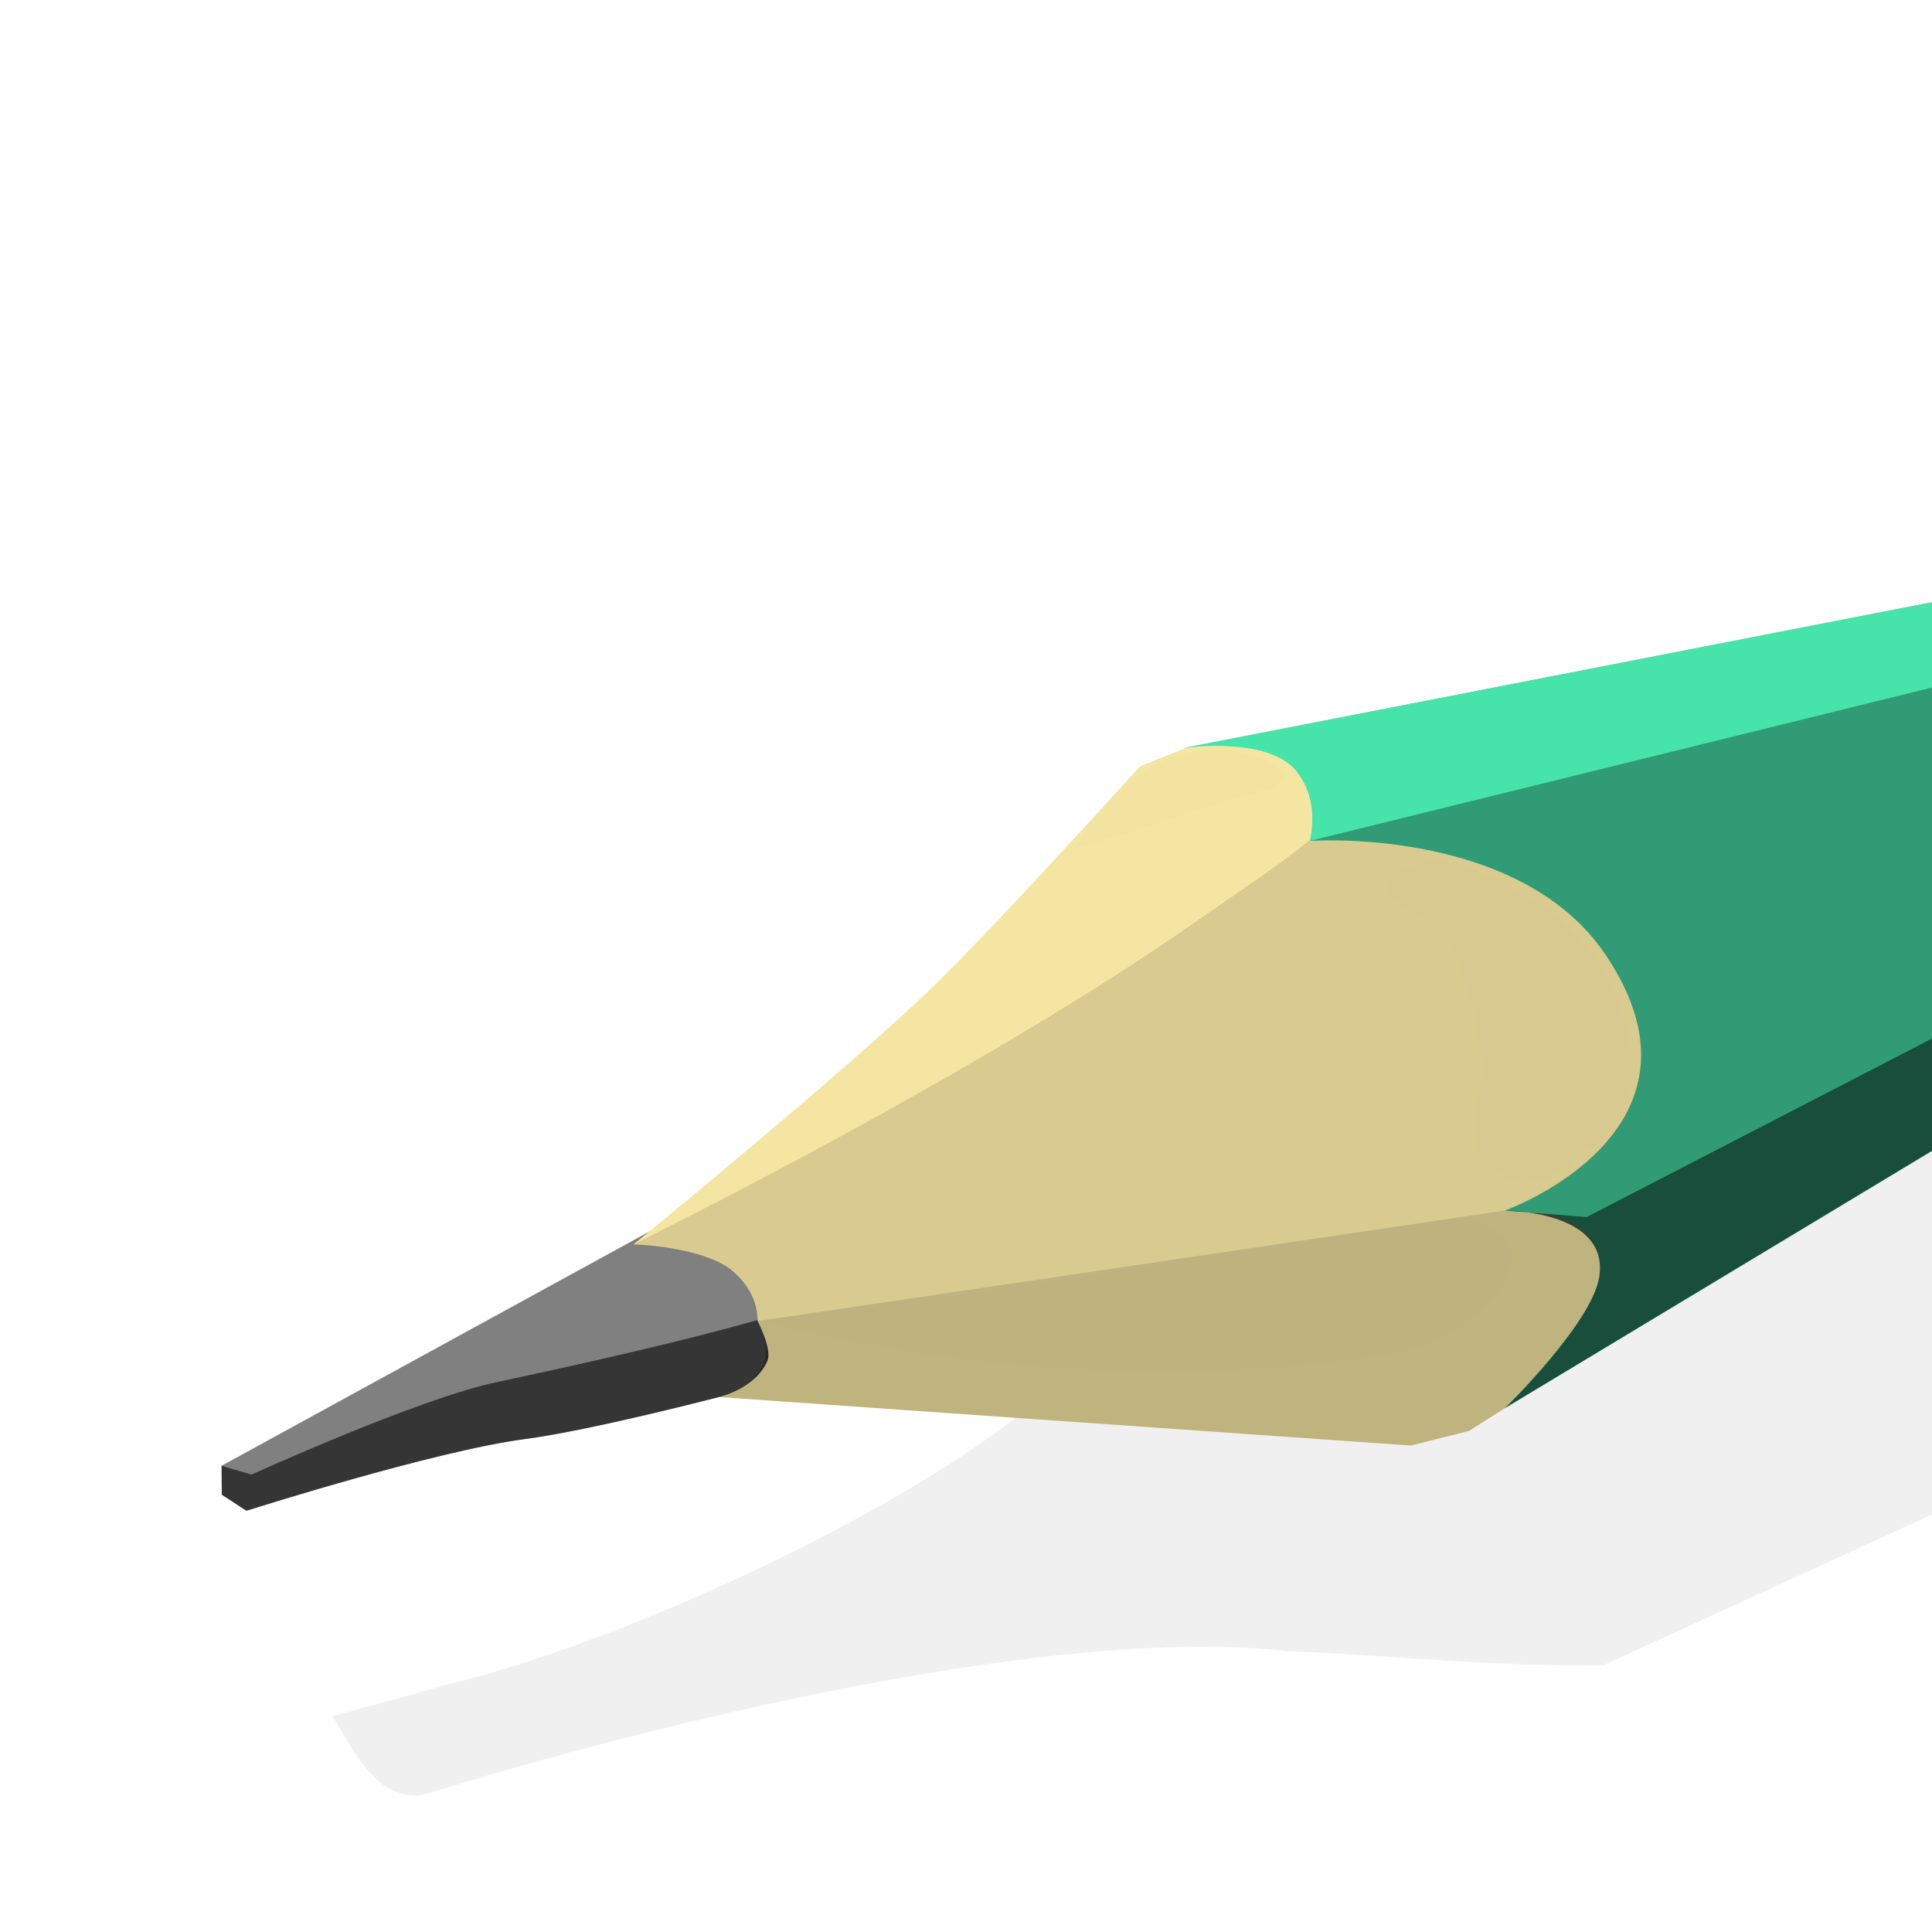 <?xml version="1.0" encoding="UTF-8" standalone="no"?>
<svg
   xmlns:dc="http://purl.org/dc/elements/1.1/"
   xmlns:cc="http://creativecommons.org/ns#"
   xmlns:rdf="http://www.w3.org/1999/02/22-rdf-syntax-ns#"
   xmlns:svg="http://www.w3.org/2000/svg"
   xmlns="http://www.w3.org/2000/svg"
   xmlns:xlink="http://www.w3.org/1999/xlink"
   xmlns:sodipodi="http://sodipodi.sourceforge.net/DTD/sodipodi-0.dtd"
   xmlns:inkscape="http://www.inkscape.org/namespaces/inkscape"
   id="svg9121"
   viewBox="0 0 128 128"
   version="1.1"
   inkscape:version="0.92pre2 r"
   width="100%"
   height="100%"
   sodipodi:docname="draft.svg">
  <sodipodi:namedview
     pagecolor="#ffffff"
     bordercolor="#666666"
     borderopacity="1"
     objecttolerance="10"
     gridtolerance="10"
     guidetolerance="10"
     inkscape:pageopacity="0"
     inkscape:pageshadow="2"
     inkscape:window-width="1920"
     inkscape:window-height="1019"
     id="namedview36"
     showgrid="false"
     inkscape:zoom="4.9166666"
     inkscape:cx="84.411356"
     inkscape:cy="52.574826"
     inkscape:window-x="0"
     inkscape:window-y="0"
     inkscape:window-maximized="1"
     inkscape:current-layer="svg9121"
     inkscape:snap-global="false" />
  <defs
     id="defs3">
    <radialGradient
       id="radialGradient6981"
       gradientUnits="userSpaceOnUse"
       cy="42.343"
       cx="26.782"
       gradientTransform="matrix(1,0,0,0.282,0,30.394)"
       r="14.407">
      <stop
         id="stop6977"
         offset="0" />
      <stop
         id="stop6979"
         stop-opacity="0"
         offset="1" />
    </radialGradient>
    <linearGradient
       id="linearGradient2935"
       x1="48.906"
       gradientUnits="userSpaceOnUse"
       y1="17.376"
       gradientTransform="matrix(0.005,1,1,-0.005,42.996,-2.496)"
       x2="50.988"
       y2="22.251">
      <stop
         id="stop2968"
         stop-color="#ffd1d1"
         offset="0" />
      <stop
         id="stop3006"
         stop-color="#ff1d1d"
         offset=".5" />
      <stop
         id="stop2970"
         stop-color="#6f0000"
         offset="1" />
    </linearGradient>
    <linearGradient
       id="linearGradient2937"
       x1="46"
       gradientUnits="userSpaceOnUse"
       y1="19.812"
       gradientTransform="matrix(0.005,1,1,-0.005,42.996,-2.496)"
       x2="47.688"
       y2="22.625">
      <stop
         id="stop2976"
         stop-color="#c1c1c1"
         offset="0" />
      <stop
         id="stop2978"
         stop-color="#acacac"
         offset="1" />
    </linearGradient>
    <radialGradient
       id="radialGradient2939"
       gradientUnits="userSpaceOnUse"
       cy="27.641"
       cx="29.053"
       gradientTransform="matrix(0.015,2.924,2.03,-0.011,20.391,-69.727)"
       r="3.241">
      <stop
         id="stop2986"
         stop-color="#e7e2b8"
         offset="0" />
      <stop
         id="stop2988"
         stop-color="#e7e2b8"
         stop-opacity="0"
         offset="1" />
    </radialGradient>
    <linearGradient
       id="linearGradient2941"
       x1="25.719"
       gradientUnits="userSpaceOnUse"
       y1="31.047"
       gradientTransform="matrix(0.005,1,1,-0.005,48.693,-14.145)"
       x2="25.515"
       y2="30.703">
      <stop
         id="stop2996"
         offset="0" />
      <stop
         id="stop2998"
         stop-color="#c9c9c9"
         offset="1" />
    </linearGradient>
    <linearGradient
       x1="150.79"
       y1="405.71"
       x2="154.12"
       gradientUnits="userSpaceOnUse"
       y2="418.79"
       id="linearGradient2478">
      <stop
         offset="0"
         stop-color="#1a1a1a"
         id="stop3488" />
      <stop
         offset=".111"
         stop-color="#4d4d4d"
         id="stop3490" />
      <stop
         offset=".48"
         stop-color="#333"
         id="stop3492" />
      <stop
         offset=".742"
         stop-color="#333"
         id="stop3494" />
      <stop
         offset="1"
         stop-color="#1a1a1a"
         id="stop3496" />
    </linearGradient>
    <linearGradient
       x1="160.38"
       y1="381.11"
       x2="167.21"
       gradientUnits="userSpaceOnUse"
       y2="401.96"
       id="linearGradient2475">
      <stop
         offset="0"
         stop-color="#1a1a1a"
         id="stop3462" />
      <stop
         offset=".209"
         stop-color="#4d4d4d"
         id="stop3470" />
      <stop
         offset=".38"
         stop-color="#4d4d4d"
         id="stop3472" />
      <stop
         offset=".786"
         stop-color="#4d4d4d"
         id="stop3468" />
      <stop
         offset="1"
         stop-color="#ccc"
         id="stop3464" />
    </linearGradient>
    <linearGradient
       x1="305.32"
       y1="386.62"
       x2="302.79"
       gradientUnits="userSpaceOnUse"
       y2="367.88"
       id="linearGradient2472">
      <stop
         offset="0"
         stop-color="#917c6f"
         id="stop3330" />
      <stop
         offset="1"
         stop-color="#483e37"
         id="stop3332" />
    </linearGradient>
    <linearGradient
       x1="254.46"
       y1="332.82"
       x2="253.5"
       gradientUnits="userSpaceOnUse"
       y2="331.11"
       id="linearGradient2468">
      <stop
         offset="0"
         stop-color="#ac9d93"
         id="stop3314" />
      <stop
         offset="1"
         stop-color="#e3dbdb"
         id="stop3316" />
    </linearGradient>
    <linearGradient
       x1="268.2"
       y1="320.67"
       x2="269.63"
       gradientUnits="userSpaceOnUse"
       y2="323.16"
       id="linearGradient2465">
      <stop
         offset="0"
         stop-color="#917c6f"
         id="stop3290" />
      <stop
         offset="1"
         stop-color="#e3dbdb"
         id="stop3292" />
    </linearGradient>
    <linearGradient
       x1="686.5"
       y1="194.02"
       x2="412.69"
       gradientUnits="userSpaceOnUse"
       y2="253.02"
       id="linearGradient2462">
      <stop
         offset="0"
         stop-color="#947600"
         id="stop3262"
         style="stop-color:#000000;stop-opacity:1;" />
      <stop
         offset="1"
         stop-color="#fc0"
         id="stop3264"
         style="stop-color:#808080;stop-opacity:1;" />
    </linearGradient>
    <linearGradient
       x1="534.86"
       y1="280.44"
       x2="545.66"
       gradientUnits="userSpaceOnUse"
       y2="301.94"
       id="linearGradient2455">
      <stop
         offset="0"
         stop-color="#808080"
         id="stop3246" />
      <stop
         offset="1"
         stop-color="#fc0"
         id="stop3248"
         style="stop-color:#808080;stop-opacity:1;" />
    </linearGradient>
    <linearGradient
       x1="512.36"
       y1="240.22"
       x2="515.09"
       gradientUnits="userSpaceOnUse"
       y2="248.58"
       id="linearGradient2452">
      <stop
         offset="0"
         stop-color="#e6e6e6"
         id="stop3228" />
      <stop
         offset="1"
         stop-color="#fc0"
         id="stop3230"
         style="stop-color:#000000;stop-opacity:1;" />
    </linearGradient>
    <filter
       id="filter3532">
      <feGaussianBlur
         stdDeviation="5.675"
         id="feGaussianBlur3534" />
    </filter>
    <filter
       id="filter3454">
      <feGaussianBlur
         stdDeviation="0.325"
         id="feGaussianBlur3456" />
    </filter>
    <filter
       id="filter3446">
      <feGaussianBlur
         stdDeviation="0.879"
         id="feGaussianBlur3448" />
    </filter>
    <filter
       id="filter3435">
      <feGaussianBlur
         stdDeviation="0.617"
         id="feGaussianBlur3437" />
    </filter>
    <linearGradient
       inkscape:collect="always"
       xlink:href="#linearGradient2475"
       id="linearGradient4125"
       gradientUnits="userSpaceOnUse"
       x1="160.38"
       y1="381.11"
       x2="167.21"
       y2="401.96"
       gradientTransform="matrix(0.308,0,0,0.308,-15.808,-48.314)" />
    <linearGradient
       inkscape:collect="always"
       xlink:href="#linearGradient2478"
       id="linearGradient4128"
       gradientUnits="userSpaceOnUse"
       x1="150.79"
       y1="405.71"
       x2="154.12"
       y2="418.79"
       gradientTransform="matrix(0.308,0,0,0.308,-15.808,-48.314)" />
    <linearGradient
       x1="150.79"
       y1="405.71"
       x2="154.12"
       gradientUnits="userSpaceOnUse"
       y2="418.79"
       id="linearGradient2478-0">
      <stop
         offset="0"
         stop-color="#1a1a1a"
         id="stop3488-7" />
      <stop
         offset=".111"
         stop-color="#4d4d4d"
         id="stop3490-4" />
      <stop
         offset=".48"
         stop-color="#333"
         id="stop3492-3" />
      <stop
         offset=".742"
         stop-color="#333"
         id="stop3494-9" />
      <stop
         offset="1"
         stop-color="#1a1a1a"
         id="stop3496-9" />
    </linearGradient>
    <linearGradient
       x1="160.38"
       y1="381.11"
       x2="167.21"
       gradientUnits="userSpaceOnUse"
       y2="401.96"
       id="linearGradient2475-5">
      <stop
         offset="0"
         stop-color="#1a1a1a"
         id="stop3462-5" />
      <stop
         offset=".209"
         stop-color="#4d4d4d"
         id="stop3470-3" />
      <stop
         offset=".38"
         stop-color="#4d4d4d"
         id="stop3472-6" />
      <stop
         offset=".786"
         stop-color="#4d4d4d"
         id="stop3468-1" />
      <stop
         offset="1"
         stop-color="#ccc"
         id="stop3464-2" />
    </linearGradient>
    <linearGradient
       x1="305.32"
       y1="386.62"
       x2="302.79"
       gradientUnits="userSpaceOnUse"
       y2="367.88"
       id="linearGradient2472-2">
      <stop
         offset="0"
         stop-color="#917c6f"
         id="stop3330-4" />
      <stop
         offset="1"
         stop-color="#483e37"
         id="stop3332-9" />
    </linearGradient>
    <linearGradient
       x1="254.46"
       y1="332.82"
       x2="253.5"
       gradientUnits="userSpaceOnUse"
       y2="331.11"
       id="linearGradient2468-1">
      <stop
         offset="0"
         stop-color="#ac9d93"
         id="stop3314-0" />
      <stop
         offset="1"
         stop-color="#e3dbdb"
         id="stop3316-8" />
    </linearGradient>
    <linearGradient
       x1="268.2"
       y1="320.67"
       x2="269.63"
       gradientUnits="userSpaceOnUse"
       y2="323.16"
       id="linearGradient2465-6">
      <stop
         offset="0"
         stop-color="#917c6f"
         id="stop3290-8" />
      <stop
         offset="1"
         stop-color="#e3dbdb"
         id="stop3292-2" />
    </linearGradient>
    <linearGradient
       x1="686.5"
       y1="194.02"
       x2="412.69"
       gradientUnits="userSpaceOnUse"
       y2="253.02"
       id="linearGradient2462-5">
      <stop
         offset="0"
         stop-color="#947600"
         id="stop3262-2" />
      <stop
         offset="1"
         stop-color="#fc0"
         id="stop3264-9" />
    </linearGradient>
    <linearGradient
       x1="534.86"
       y1="280.44"
       x2="545.66"
       gradientUnits="userSpaceOnUse"
       y2="301.94"
       id="linearGradient2455-5">
      <stop
         offset="0"
         stop-color="#808080"
         id="stop3246-7" />
      <stop
         offset="1"
         stop-color="#fc0"
         id="stop3248-7" />
    </linearGradient>
    <linearGradient
       x1="512.36"
       y1="240.22"
       x2="515.09"
       gradientUnits="userSpaceOnUse"
       y2="248.58"
       id="linearGradient2452-8">
      <stop
         offset="0"
         stop-color="#e6e6e6"
         id="stop3228-8" />
      <stop
         offset="1"
         stop-color="#fc0"
         id="stop3230-3" />
    </linearGradient>
    <filter
       id="filter3532-4">
      <feGaussianBlur
         stdDeviation="5.675"
         id="feGaussianBlur3534-0" />
    </filter>
    <filter
       id="filter3454-1">
      <feGaussianBlur
         stdDeviation="0.325"
         id="feGaussianBlur3456-1" />
    </filter>
    <filter
       id="filter3446-6">
      <feGaussianBlur
         stdDeviation="0.879"
         id="feGaussianBlur3448-0" />
    </filter>
    <filter
       id="filter3435-7">
      <feGaussianBlur
         stdDeviation="0.617"
         id="feGaussianBlur3437-2" />
    </filter>
    <linearGradient
       inkscape:collect="always"
       xlink:href="#linearGradient2452-8"
       id="linearGradient4247"
       gradientUnits="userSpaceOnUse"
       x1="512.36"
       y1="240.22"
       x2="515.09"
       y2="248.58"
       gradientTransform="matrix(0.303,0,0,0.303,-16.204,-31.735)" />
    <linearGradient
       inkscape:collect="always"
       xlink:href="#linearGradient2455-5"
       id="linearGradient4250"
       gradientUnits="userSpaceOnUse"
       x1="534.86"
       y1="280.44"
       x2="545.66"
       y2="301.94"
       gradientTransform="matrix(0.303,0,0,0.303,-16.204,-31.735)" />
    <linearGradient
       inkscape:collect="always"
       xlink:href="#linearGradient2462-5"
       id="linearGradient4256"
       gradientUnits="userSpaceOnUse"
       x1="686.5"
       y1="194.02"
       x2="412.69"
       y2="253.02"
       gradientTransform="matrix(0.303,0,0,0.303,-16.204,-31.735)" />
    <linearGradient
       inkscape:collect="always"
       xlink:href="#linearGradient2465-6"
       id="linearGradient4259"
       gradientUnits="userSpaceOnUse"
       x1="268.2"
       y1="320.67"
       x2="269.63"
       y2="323.16"
       gradientTransform="matrix(0.303,0,0,0.303,-16.204,-31.735)" />
    <linearGradient
       inkscape:collect="always"
       xlink:href="#linearGradient2468-1"
       id="linearGradient4262"
       gradientUnits="userSpaceOnUse"
       x1="254.46"
       y1="332.82"
       x2="253.5"
       y2="331.11"
       gradientTransform="matrix(0.303,0,0,0.303,-16.204,-31.735)" />
    <linearGradient
       inkscape:collect="always"
       xlink:href="#linearGradient2472-2"
       id="linearGradient4266"
       gradientUnits="userSpaceOnUse"
       x1="305.32"
       y1="386.62"
       x2="302.79"
       y2="367.88"
       gradientTransform="matrix(0.303,0,0,0.303,-16.204,-31.735)" />
    <linearGradient
       inkscape:collect="always"
       xlink:href="#linearGradient2475-5"
       id="linearGradient4269"
       gradientUnits="userSpaceOnUse"
       x1="160.38"
       y1="381.11"
       x2="167.21"
       y2="401.96"
       gradientTransform="matrix(0.303,0,0,0.303,-16.204,-31.735)" />
    <linearGradient
       inkscape:collect="always"
       xlink:href="#linearGradient2478-0"
       id="linearGradient4272"
       gradientUnits="userSpaceOnUse"
       x1="150.79"
       y1="405.71"
       x2="154.12"
       y2="418.79"
       gradientTransform="matrix(0.303,0,0,0.303,-16.204,-31.735)" />
    <filter
       inkscape:collect="always"
       style="color-interpolation-filters:sRGB"
       id="filter4976"
       x="-0.014"
       width="1.029"
       y="-0.071"
       height="1.141">
      <feGaussianBlur
         inkscape:collect="always"
         stdDeviation="0.302"
         id="feGaussianBlur4978" />
    </filter>
  </defs>
  <path
     style="fill:#ffffff;stroke:none"
     d="M 74.723,48.979 C 69.117,53.869 65.69,60.218 57.859,66.589 53.513,70.881 45.513,77.449 40.741,80.79 31.152,86.166 24.175,89.637 13.481,96.325 l 0.141,4.336 2.39,1.137 c 9.335,-3.337 22.952,-5.732 31.986,-7.393 14.996,0.245 30.959,3.213 46.277,3.745 l 2.51,-0.807 40.869,-25.025 c 0.35,-6.222 -0.537,-12.178 -0.092,-18.497 -0.125,-6.024 0.012,-11.549 -0.13,-17.572 L 78.116,47.43 Z"
     id="path4307"
     inkscape:connector-curvature="0"
     sodipodi:nodetypes="cccccccccccccc" />
  <path
     style="opacity:0.246;fill-rule:evenodd;filter:url(#filter3532-4)"
     d="M 629.594,215.438 C 510.653,276.873 391.049,337.276 273,400.281 c -21.24,32.006 -85.637,77.539 -121.201,93.186 -7.589,3.958 -15.314,7.651 -23.017,11.386 5.833,6.113 12.716,16.384 22.531,13.312 45.11,-24.048 128.755,-62.824 180.29,-66.715 22.855,-3.482 46.081,-5.233 68.647,-10.076 101.407,-72.405 202.857,-144.75 304.219,-217.219 -25.387,2.805 -50.299,-4.334 -74.875,-8.719 z"
     id="path3502"
     inkscape:connector-curvature="0"
     transform="matrix(0.297,0.057,-0.057,0.297,12.547,-43.587)"
     sodipodi:nodetypes="ccccccccc" />
  <path
     style="fill:#808080;fill-rule:evenodd"
     d="m 43.717,81.213 -29.043,15.902 0.02,0.006 v 1.906 l 1.627,1.061 0.146,-0.047 -0.002,0.014 c 0,0 12.327,-3.928 18.312,-4.713 4.368,-0.573 12.854,-2.785 12.854,-2.785 3.674,-0.215 4.213,-1.998 6.318,-2.998 l 0.537,-5.141 -3.988,0.342 z m 9.029,5.451 c -0.895,0.305 -2.641,0.849 -5.771,1.658 3.132,-0.81 4.877,-1.353 5.771,-1.658 z m -29.9,8.377 c -1.665,0.681 -3.185,1.333 -4.295,1.818 -0.582,0.254 -0.649,0.288 -0.975,0.434 l -0.002,-0.002 c 0.329,-0.147 0.41,-0.184 0.977,-0.432 1.122,-0.49 2.617,-1.133 4.295,-1.818 z"
     id="path3500"
     inkscape:connector-curvature="0"
     sodipodi:nodetypes="ccccccccccccccccccccscc" />
  <path
     inkscape:connector-curvature="0"
     id="path3250"
     d="m 189.819,30.322 -7.213,-1.06 -104.205,20.296 c 0,0 5.631,-0.833 7.512,1.563 1.696,2.157 0.875,4.589 0.875,4.589 z"
     style="opacity:0.283;fill:#000000;fill-opacity:1;fill-rule:evenodd" />
  <path
     sodipodi:nodetypes="ccccccccc"
     style="fill:#ffffff;fill-rule:evenodd"
     inkscape:connector-curvature="0"
     id="path3342"
     d="m 98.697,52.847 -10.117,2.563 c 0,0 13.01,-0.382 18.372,8.551 6.286,10.469 -5.537,16.055 -5.537,16.055 l 2.914,0.406 6.286,-9.239 -3.029,-13.48 -9.391,-2.726 c 0,0 0.321,-0.957 0.503,-2.13 z" />
  <path
     style="opacity:0.589;fill:#000000;fill-rule:evenodd"
     d="m 50.375,87.399 c -2.897,0.836 -8.189,2.201 -17.496,4.179 -5.183,1.102 -16.023,6.032 -16.211,6.117 l -1.994,-0.58 0.02,1.912 1.627,1.061 c 0,0 12.471,-3.962 18.457,-4.746 4.368,-0.573 12.854,-2.785 12.854,-2.785 4.171,-0.74 4.455,-2.649 2.744,-5.158 z"
     id="path4982"
     inkscape:connector-curvature="0"
     sodipodi:nodetypes="ccccccccc" />
  <path
     sodipodi:nodetypes="ccccccccsccccccccccc"
     inkscape:connector-curvature="0"
     id="path4718"
     d="m 78.689,49.502 -3.166,1.268 c 0,0 -9.378,10.39 -13.674,14.564 -5.61,5.459 -19.881,17.117 -19.881,17.117 v 0 c 0,0 4.647,0.113 6.58,1.764 1.596,1.364 1.625,2.868 1.65,3.309 h -2e-5 c 0,0 0.967,1.876 0.65,2.624 -0.788,1.858 -3.218,2.409 -3.218,2.409 l 45.838,3.215 3.855,-0.967 3.533,-2.248 9.639,-7.604 -2.143,-7.176 -0.779,-0.105 c 1.95,-2.063 1.453,-4.913 3.846,-6.834 L 108.391,57.357 99,54.631 C 97.86,46.957 90.999,48.413 78.689,49.502 Z"
     style="fill:#f5e5a2;fill-opacity:1;fill-rule:evenodd" />
  <path
     style="opacity:0.117;fill:#000000;fill-rule:evenodd"
     d="m 97.486,48.232 c -0.845,0.015 -1.999,0.379 -3.561,1.25 -0.494,0.276 -1.128,0.646 -1.848,1.074 -1.203,1.198 -2.649,2.646 -3.955,3.918 -0.387,0.377 -0.836,0.769 -1.328,1.172 -2.091,1.712 -4.995,3.616 -7.57,5.418 -12.679,8.877 -30.943,18.205 -35.412,20.453 -0.148,0.097 -1.844,0.934 -1.844,0.934 3.333,0.327 7.733,0.505 8.23,5.072 l 49.516,-7.326 c 11.593,-0.646 7.814,-6.236 11.705,-9.359 L 108.391,57.357 99,54.631 c 0,0 2.148,-6.465 -1.514,-6.398 z"
     id="path4743"
     inkscape:connector-curvature="0"
     sodipodi:nodetypes="ccccsccccccccc" />
  <path
     inkscape:connector-curvature="0"
     id="path3357"
     d="m 345.42,293.28 h 6.01 c 1.81,0 2.91,0.75 4.24,1.42 1.47,0.73 2.85,1.68 4.6,2.12 1.99,0.5 2.69,1.7 4.24,2.47 1.89,0.95 3.78,2.42 5.31,3.19 1.7,0.85 2.44,1.02 3.89,2.47 10.73,8.62 14.43,17.31 16.97,31.47 0,1.9 -0.36,3.54 -0.36,5.3 0,1.8 -1.64,5.05 -2.47,6.72 -0.98,1.95 -1.25,3.01 -2.48,4.24 -1.04,1.04 -3.08,2.07 -4.59,2.83 -1.62,0.81 -2.57,2.56 -3.54,3.53 -1.27,1.27 -2.76,2.09 -4.24,2.83 -1.23,0.62 -3.38,1.11 -4.6,1.42 -1.78,0.44 -3.67,-0.25 -4.59,-0.71 -2.16,-1.08 -3.82,-2.76 -5.66,-4.6 -1.48,-1.48 -1.77,-3.25 -1.77,-5.3 v -5.66 c 0,-1.95 0.97,-3.87 1.42,-5.65 0.65,-2.63 -0.23,-6.45 -0.71,-8.84 -0.44,-2.18 -0.54,-4.29 -1.06,-6.37 -0.79,-3.15 -2.19,-6.33 -2.83,-9.54 -0.37,-1.83 -1.39,-3.1 -1.77,-4.6 -0.29,-1.16 -2.36,-3.07 -3.53,-4.24 -1.65,-1.65 -3.95,-3.37 -6.01,-3.89 -1.63,-0.41 -2.93,-1.87 -3.89,-2.83 -1.24,-1.23 -0.38,-3.84 0,-4.59 0.63,-1.27 3.51,-2.21 4.59,-2.48 0.87,-0.22 1.76,-0.49 2.83,-0.71 z"
     style="opacity:0.085;fill-rule:evenodd;filter:url(#filter3435-7)"
     transform="matrix(0.303,0,0,0.303,-10.204,-31.735)" />
  <path
     inkscape:connector-curvature="0"
     id="path3452"
     d="m 311.85,277.09 c -14.51,3.6 -28.51,9.36 -43,13 8.2,-16.79 28.11,-28.72 46.71,-16.18"
     style="opacity:0.085;fill-rule:evenodd;filter:url(#filter3454-1)"
     transform="matrix(0.303,0,0,0.303,-10.204,-31.735)" />
  <path
     style="opacity:0.219;fill:#000000;fill-rule:evenodd"
     d="m 107.574,77.672 c -1.221,1.292 -3.396,2.277 -7.859,2.525 l -49.516,7.326 c 1.273,2.537 0.224,4.101 -2.568,5.033 l 45.838,3.215 3.855,-0.967 3.533,-2.248 9.639,-7.604 -2.143,-7.176 z"
     id="path4741"
     inkscape:connector-curvature="0"
     sodipodi:nodetypes="cccccccccc" />
  <path
     sodipodi:nodetypes="cccccccccccccccccccc"
     inkscape:connector-curvature="0"
     id="path4711"
     d="M 182.607,29.262 78.4,49.557 c 0,0 5.633,-0.832 7.514,1.564 1.05,1.355 1.209,2.975 0.875,4.589 0,0 13.817,-0.99 19.572,7.525 7.104,10.515 -3.776,15.77 -6.137,16.758 l -0.186,-0.012 c 0,0 0.15,0.017 0.172,0.018 -0.261,0.109 -0.496,0.199 -0.496,0.199 l 2.842,0.227 c 1.793,0.521 3.813,1.655 3.393,4.205 -0.509,3.078 -6.234,8.658 -6.234,8.658 l 89.795,-54.094 2.232,-3.311 -0.018,-0.01 0.059,-0.031 -1.965,-5.52 -0.002,-0.006 -0.014,0.004 z"
     style="fill:#46e3aa;fill-opacity:1;fill-rule:evenodd" />
  <path
     sodipodi:nodetypes="ccccccc"
     inkscape:connector-curvature="0"
     id="path2454"
     d="M 189.816,30.316 86.789,55.71 c 0,0 13.817,-0.991 19.572,7.525 7.931,11.738 -6.647,16.964 -6.647,16.964 l 5.407,0.43 86.66,-44.787 z"
     style="opacity:0.318;fill:#000000;fill-opacity:1;fill-rule:evenodd" />
  <path
     sodipodi:nodetypes="cccscccc"
     inkscape:connector-curvature="0"
     id="path3234"
     d="M 189.51,39.194 99.715,93.287 c 0,0 5.725,-5.58 6.234,-8.658 0.475,-2.882 -2.312,-3.89 -4.315,-4.242 -1.072,-0.189 -1.92,-0.189 -1.92,-0.189 l 5.407,0.43 86.66,-44.787 z"
     style="opacity:0.656;fill:#000000;fill-opacity:1;fill-rule:evenodd" />
  <path
     inkscape:connector-curvature="0"
     id="path4752"
     d="m 96.551,80.701 -34.017,5.224 c 0,0 -0.007,-0.112 -0.012,-0.195 l -0.17,0.068 c 0.106,0.065 -10.621,1.307 -12.153,1.726 14.408,3.535 28.998,4.366 42.119,2.136 6.454,-1.097 11.554,-8.12 4.233,-8.959 z"
     style="opacity:0.05;fill:#000000;fill-rule:evenodd;filter:url(#filter4976)"
     sodipodi:nodetypes="cccccsc" />
</svg>
